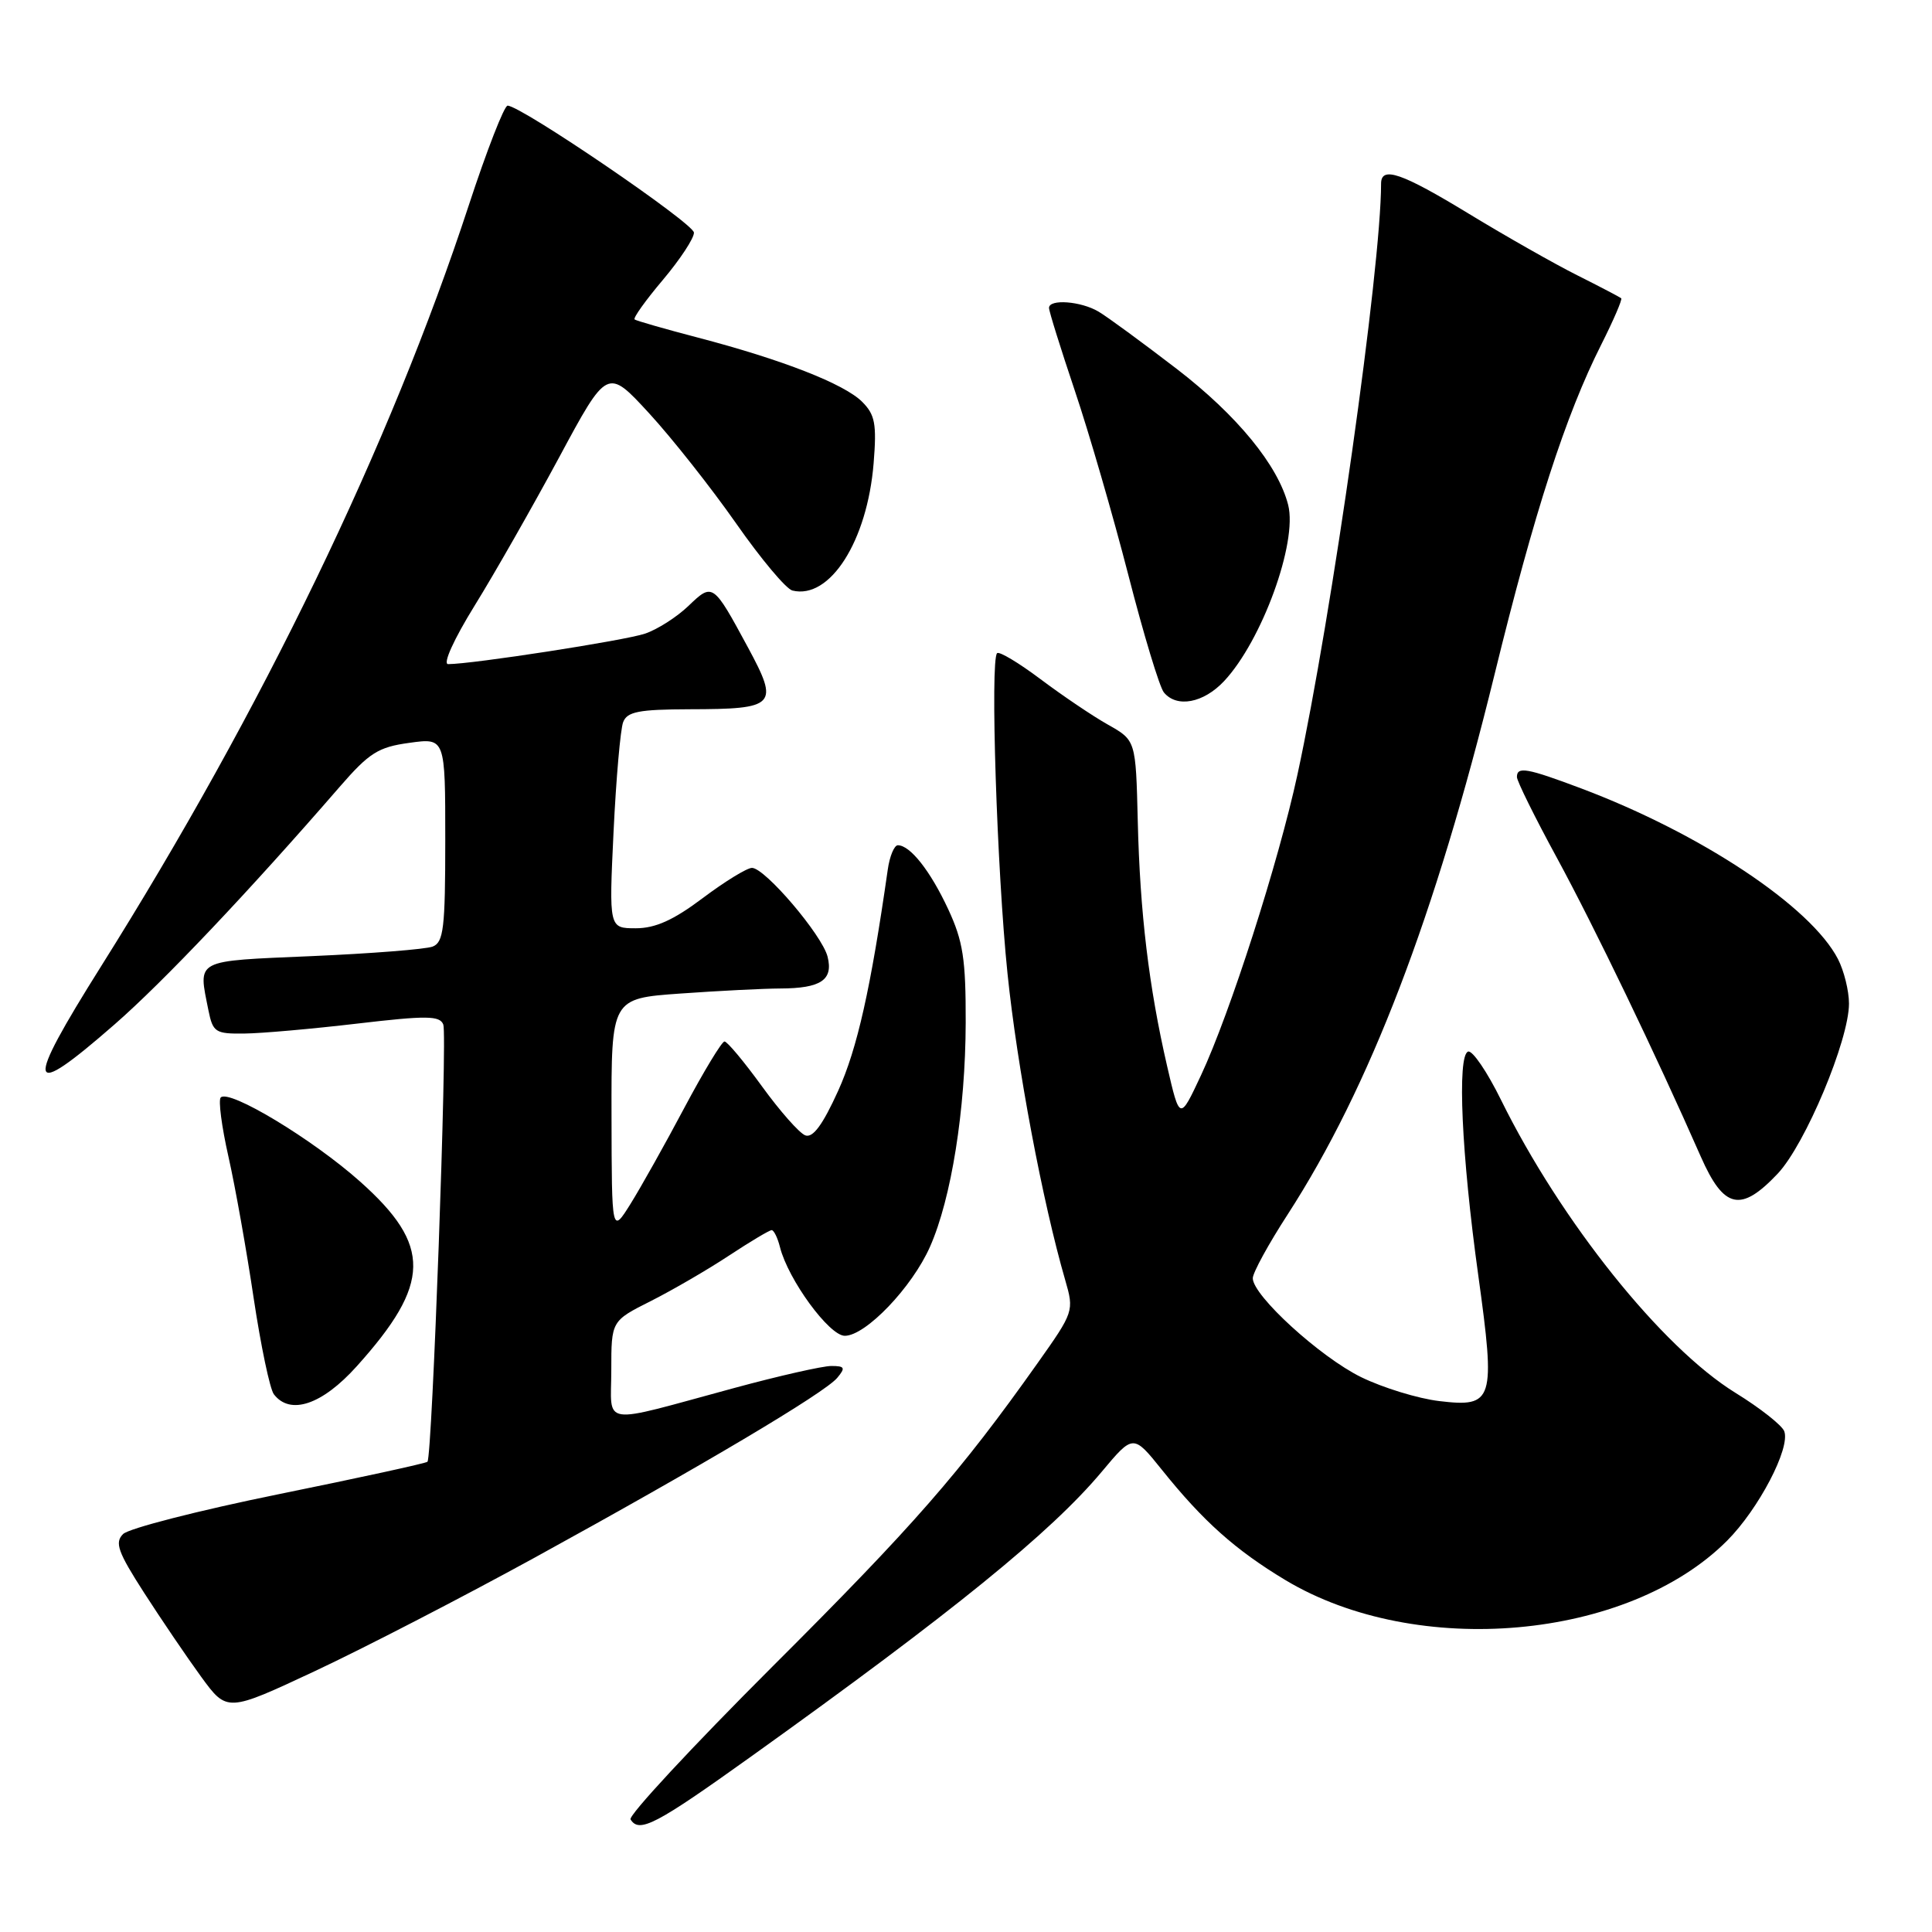 <?xml version="1.0" encoding="UTF-8" standalone="no"?>
<!DOCTYPE svg PUBLIC "-//W3C//DTD SVG 1.1//EN" "http://www.w3.org/Graphics/SVG/1.1/DTD/svg11.dtd" >
<svg xmlns="http://www.w3.org/2000/svg" xmlns:xlink="http://www.w3.org/1999/xlink" version="1.1" viewBox="0 0 256 256">
 <g >
 <path fill="currentColor"
d=" M 99.55 232.73 C 126.22 213.64 139.26 203.05 145.99 195.01 C 150.16 190.03 150.16 190.03 153.96 194.76 C 159.42 201.57 163.70 205.39 170.34 209.38 C 187.74 219.81 215.67 217.33 228.83 204.17 C 233.02 199.98 237.27 191.86 236.42 189.64 C 236.11 188.85 233.21 186.56 229.96 184.56 C 220.19 178.53 206.83 161.83 198.89 145.74 C 197.06 142.02 195.10 139.14 194.53 139.34 C 193.06 139.86 193.66 153.03 195.88 169.00 C 198.18 185.63 197.91 186.51 190.71 185.65 C 187.91 185.32 183.25 183.89 180.36 182.48 C 174.93 179.82 166.00 171.67 166.00 169.37 C 166.00 168.65 168.08 164.84 170.63 160.91 C 181.47 144.14 190.17 121.45 198.03 89.39 C 203.31 67.83 207.46 55.00 212.18 45.65 C 213.80 42.43 214.99 39.67 214.82 39.52 C 214.64 39.37 212.03 38.00 209.00 36.48 C 205.97 34.96 199.54 31.31 194.69 28.36 C 185.71 22.89 183.00 21.96 183.00 24.34 C 183.00 35.50 176.47 81.62 171.92 102.63 C 169.40 114.28 162.98 134.28 159.13 142.50 C 156.32 148.50 156.32 148.50 154.65 141.27 C 152.23 130.77 151.05 120.94 150.76 108.80 C 150.50 98.10 150.50 98.10 146.81 96.02 C 144.78 94.88 140.76 92.16 137.87 89.99 C 134.98 87.82 132.39 86.27 132.12 86.55 C 131.19 87.48 132.10 115.44 133.50 129.00 C 134.77 141.35 138.15 159.29 141.15 169.63 C 142.33 173.71 142.29 173.84 137.48 180.63 C 127.19 195.15 121.10 202.12 102.35 220.83 C 91.70 231.47 83.24 240.58 83.55 241.08 C 84.70 242.94 86.88 241.80 99.55 232.73 Z  M 70.80 206.42 C 93.03 194.22 109.29 184.56 110.94 182.57 C 112.06 181.23 111.94 181.00 110.15 181.00 C 109.00 181.00 103.21 182.31 97.28 183.92 C 79.18 188.82 81.00 189.09 81.00 181.54 C 81.00 175.03 81.00 175.03 86.25 172.39 C 89.14 170.93 93.80 168.22 96.60 166.37 C 99.41 164.52 101.95 163.00 102.25 163.00 C 102.54 163.00 103.04 164.01 103.35 165.25 C 104.44 169.57 109.88 177.00 111.94 177.00 C 114.71 177.00 120.86 170.57 123.23 165.20 C 126.06 158.81 127.93 147.08 127.96 135.50 C 127.98 127.08 127.61 124.71 125.64 120.47 C 123.28 115.40 120.60 112.00 118.97 112.00 C 118.49 112.00 117.88 113.46 117.63 115.25 C 115.38 130.98 113.59 138.95 111.06 144.54 C 109.00 149.07 107.71 150.82 106.70 150.44 C 105.91 150.14 103.33 147.21 100.96 143.94 C 98.59 140.67 96.36 138.00 96.00 138.00 C 95.65 138.00 93.26 141.94 90.70 146.75 C 88.15 151.56 84.93 157.30 83.56 159.50 C 81.06 163.50 81.06 163.50 81.03 147.90 C 81.00 132.30 81.00 132.30 90.15 131.65 C 95.19 131.29 101.15 130.99 103.40 130.98 C 108.78 130.96 110.43 129.85 109.66 126.77 C 108.94 123.90 101.36 115.00 99.64 115.00 C 98.98 115.00 96.05 116.80 93.12 119.00 C 89.24 121.92 86.84 123.00 84.25 123.00 C 80.69 123.00 80.69 123.00 81.30 110.19 C 81.64 103.15 82.21 96.62 82.57 95.69 C 83.10 94.30 84.64 94.00 91.36 93.98 C 102.84 93.96 103.27 93.50 99.11 85.79 C 94.49 77.24 94.44 77.20 91.23 80.28 C 89.70 81.75 87.11 83.41 85.47 83.96 C 82.81 84.87 62.57 88.00 59.38 88.00 C 58.64 88.00 60.14 84.70 62.89 80.25 C 65.53 75.99 70.56 67.15 74.08 60.62 C 80.47 48.74 80.47 48.74 86.01 54.76 C 89.06 58.08 94.24 64.64 97.53 69.34 C 100.81 74.04 104.17 78.05 105.00 78.25 C 109.97 79.47 114.92 71.70 115.76 61.38 C 116.18 56.17 115.95 54.95 114.24 53.24 C 111.87 50.87 103.66 47.66 92.50 44.74 C 88.10 43.59 84.31 42.50 84.09 42.33 C 83.86 42.15 85.55 39.79 87.84 37.08 C 90.13 34.36 91.98 31.55 91.95 30.82 C 91.90 29.58 69.03 14.00 67.26 14.00 C 66.81 14.00 64.49 19.96 62.10 27.25 C 51.68 59.01 34.74 94.06 13.42 128.00 C 3.13 144.37 3.49 145.95 15.17 135.75 C 21.66 130.09 33.00 118.11 45.00 104.27 C 48.92 99.75 50.12 98.99 54.25 98.43 C 59.00 97.77 59.00 97.77 59.00 111.28 C 59.00 123.00 58.78 124.87 57.32 125.43 C 56.40 125.78 49.20 126.35 41.32 126.69 C 25.60 127.37 26.26 127.03 27.62 133.88 C 28.21 136.78 28.54 137.00 32.38 136.95 C 34.64 136.93 41.38 136.33 47.35 135.63 C 56.55 134.55 58.28 134.57 58.74 135.76 C 59.29 137.20 57.27 193.07 56.64 193.69 C 56.45 193.89 47.60 195.82 36.97 197.98 C 26.35 200.14 17.05 202.52 16.31 203.27 C 15.17 204.40 15.62 205.65 19.10 211.06 C 21.38 214.60 24.78 219.61 26.66 222.19 C 30.09 226.88 30.09 226.88 41.79 221.40 C 48.23 218.38 61.28 211.64 70.80 206.42 Z  M 47.27 181.04 C 57.13 170.08 57.22 165.03 47.71 156.56 C 41.44 150.97 30.38 144.29 29.25 145.42 C 28.91 145.75 29.37 149.28 30.27 153.26 C 31.17 157.24 32.67 165.68 33.61 172.00 C 34.56 178.32 35.76 184.06 36.29 184.75 C 38.45 187.57 42.69 186.14 47.27 181.04 Z  M 235.56 155.51 C 239.21 151.63 245.00 137.83 245.00 132.98 C 245.00 131.29 244.34 128.63 243.54 127.08 C 239.94 120.11 225.39 110.45 209.52 104.47 C 202.31 101.76 201.00 101.53 201.00 102.96 C 201.00 103.49 203.39 108.33 206.32 113.71 C 211.27 122.83 219.44 139.79 225.36 153.25 C 228.42 160.20 230.66 160.70 235.56 155.51 Z  M 162.20 90.25 C 167.21 84.90 171.95 71.89 170.69 66.91 C 169.36 61.67 163.92 55.03 155.91 48.87 C 151.35 45.37 146.69 41.95 145.56 41.29 C 143.22 39.90 139.00 39.59 139.00 40.80 C 139.00 41.25 140.54 46.17 142.41 51.74 C 144.29 57.31 147.48 68.31 149.51 76.19 C 151.53 84.06 153.65 91.06 154.22 91.75 C 155.93 93.83 159.47 93.16 162.20 90.25 Z "/>
</g>
</svg>